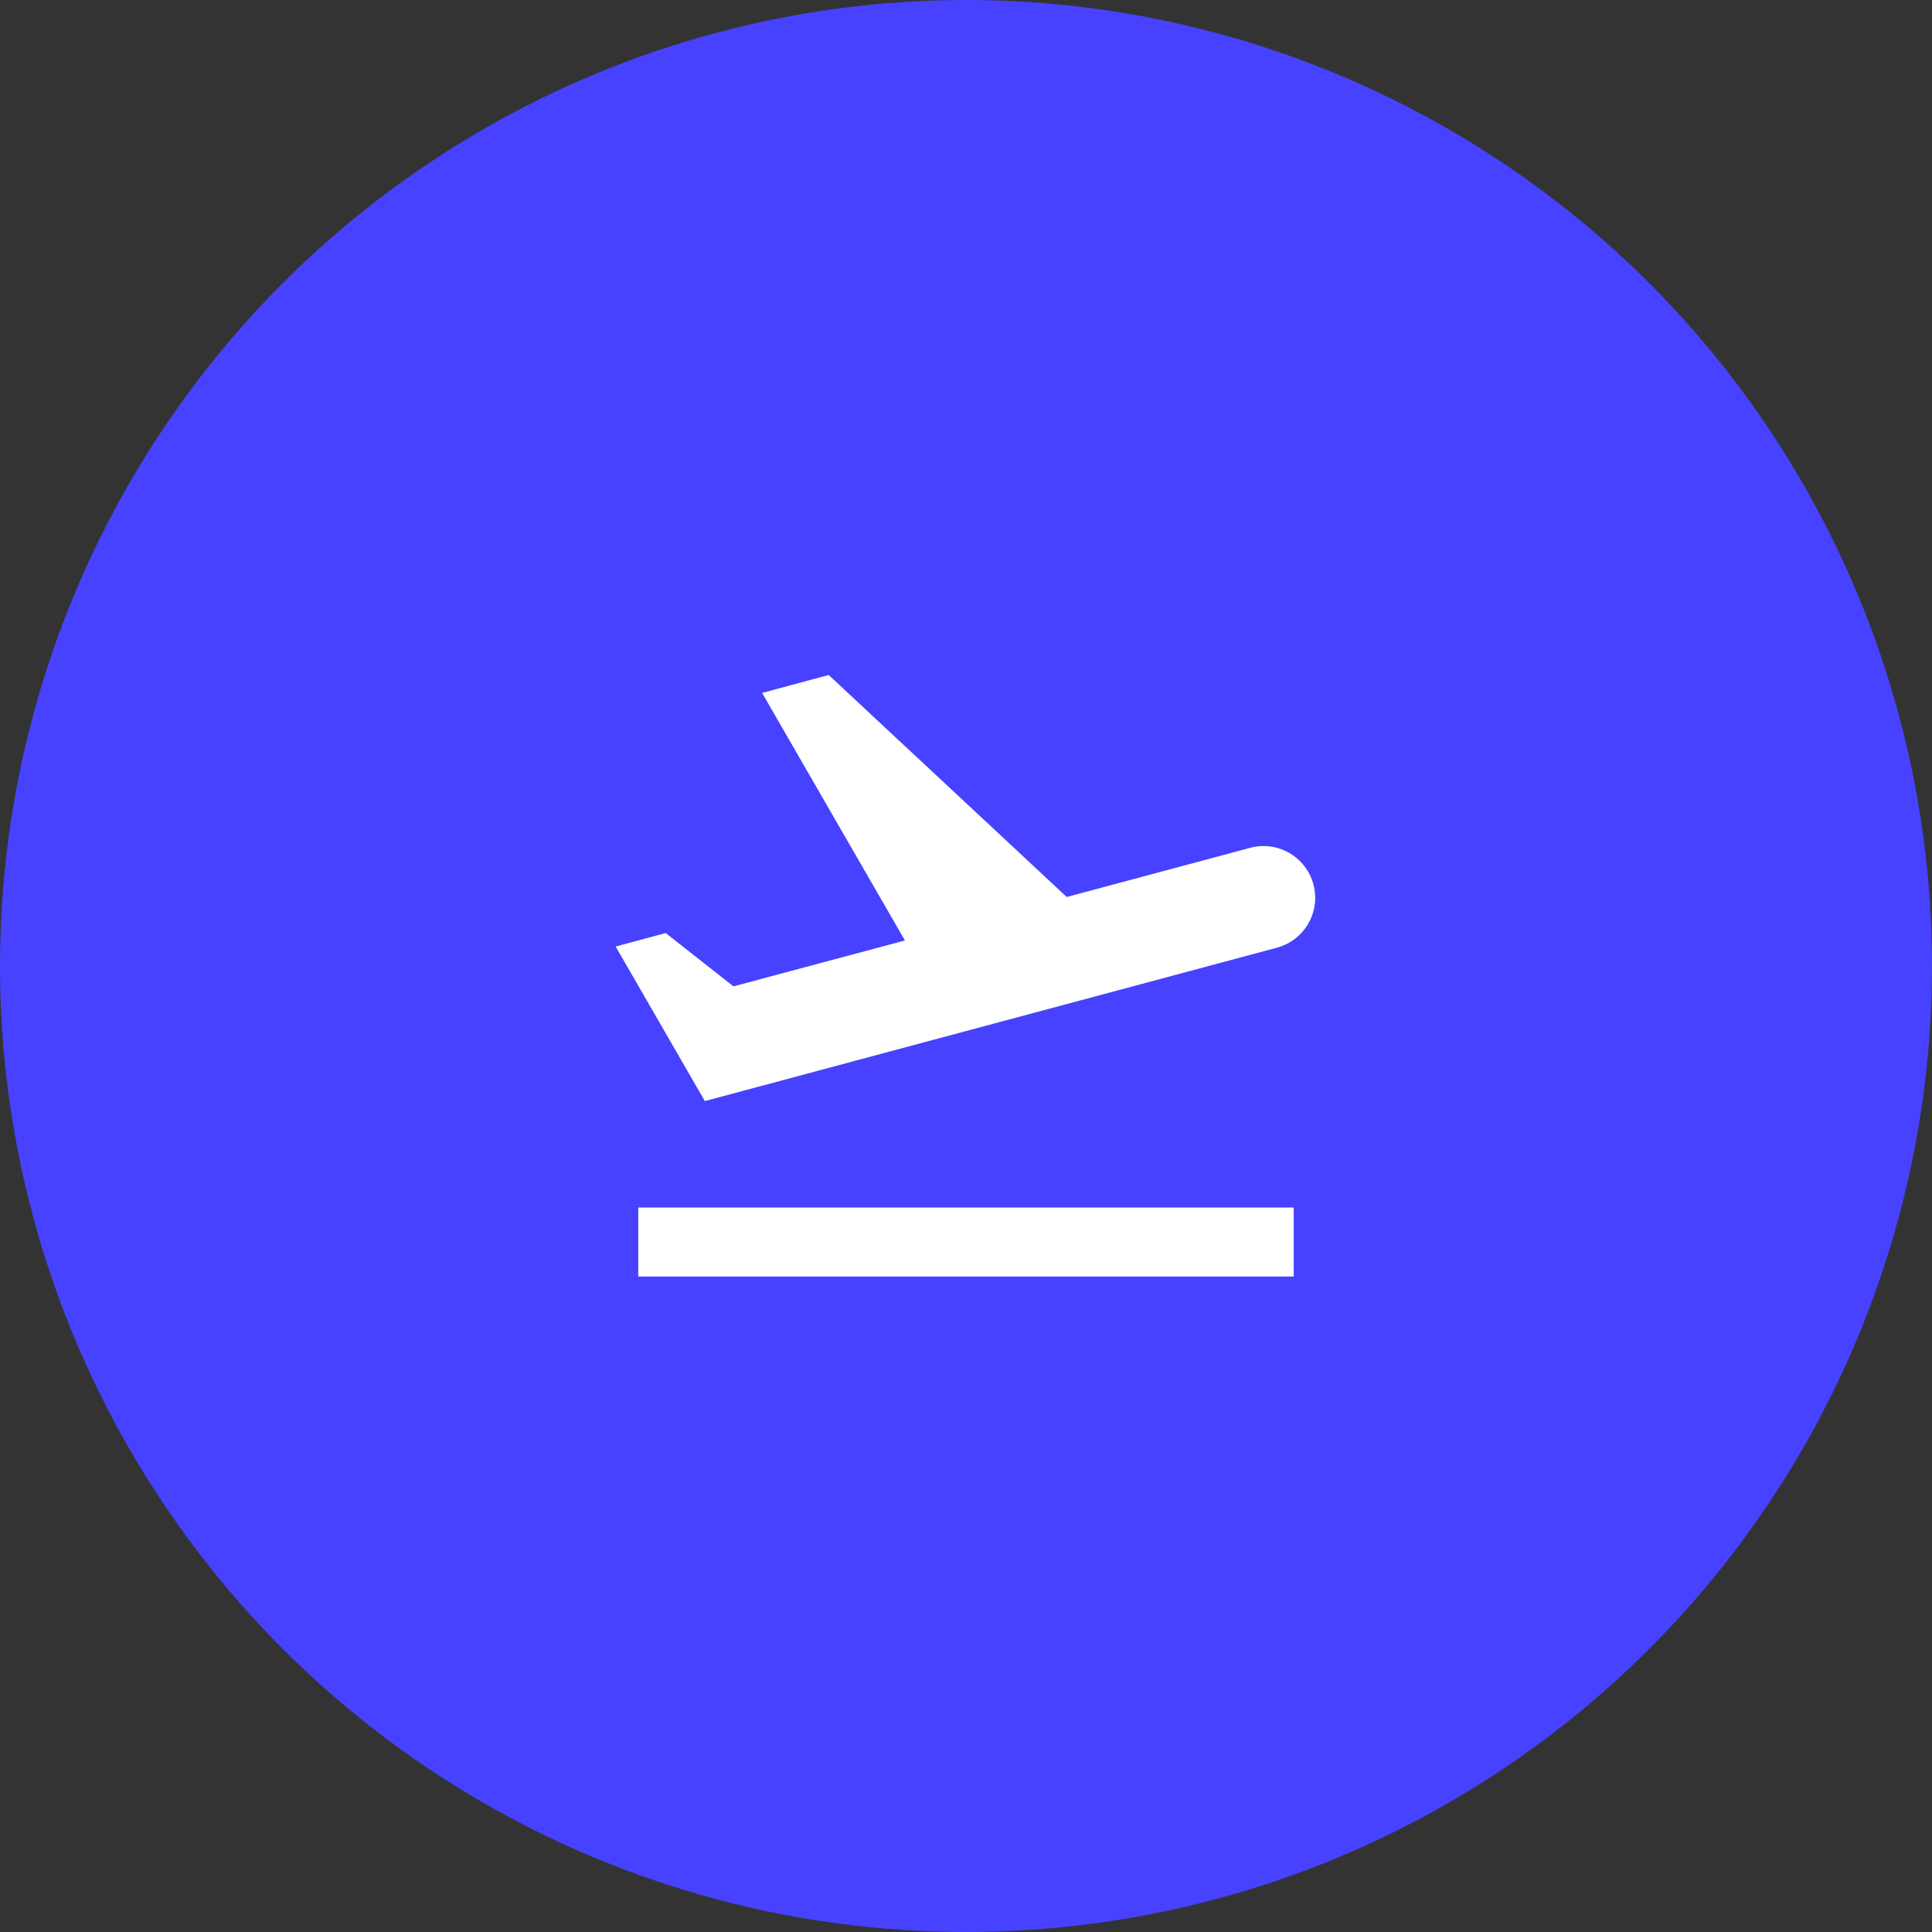 <svg width="56" height="56" viewBox="0 0 56 56" fill="none" xmlns="http://www.w3.org/2000/svg">
<rect x="0" y="0" width="56" height="56" fill="#333333" stroke="none"/>
<circle cx="28" cy="28" r="28" fill="#4642FF"/>
<g clip-path="url(#clip0_206_166)">
<path d="M18.5 35H37.5V37H18.5V35ZM38.07 25.635C37.855 24.835 37.035 24.36 36.235 24.575L30.92 26L24.02 19.565L22.09 20.085L26.23 27.26L21.26 28.59L19.295 27.045L17.845 27.435L19.665 30.59L20.43 31.915L22.035 31.485L27.35 30.06L31.695 28.895L37.01 27.47C37.81 27.255 38.285 26.435 38.07 25.635Z" fill="white"/>
</g>
<defs>
<clipPath id="clip0_206_166">
<rect width="24" height="24" fill="white" transform="translate(16 16)"/>
</clipPath>
</defs>
</svg>
